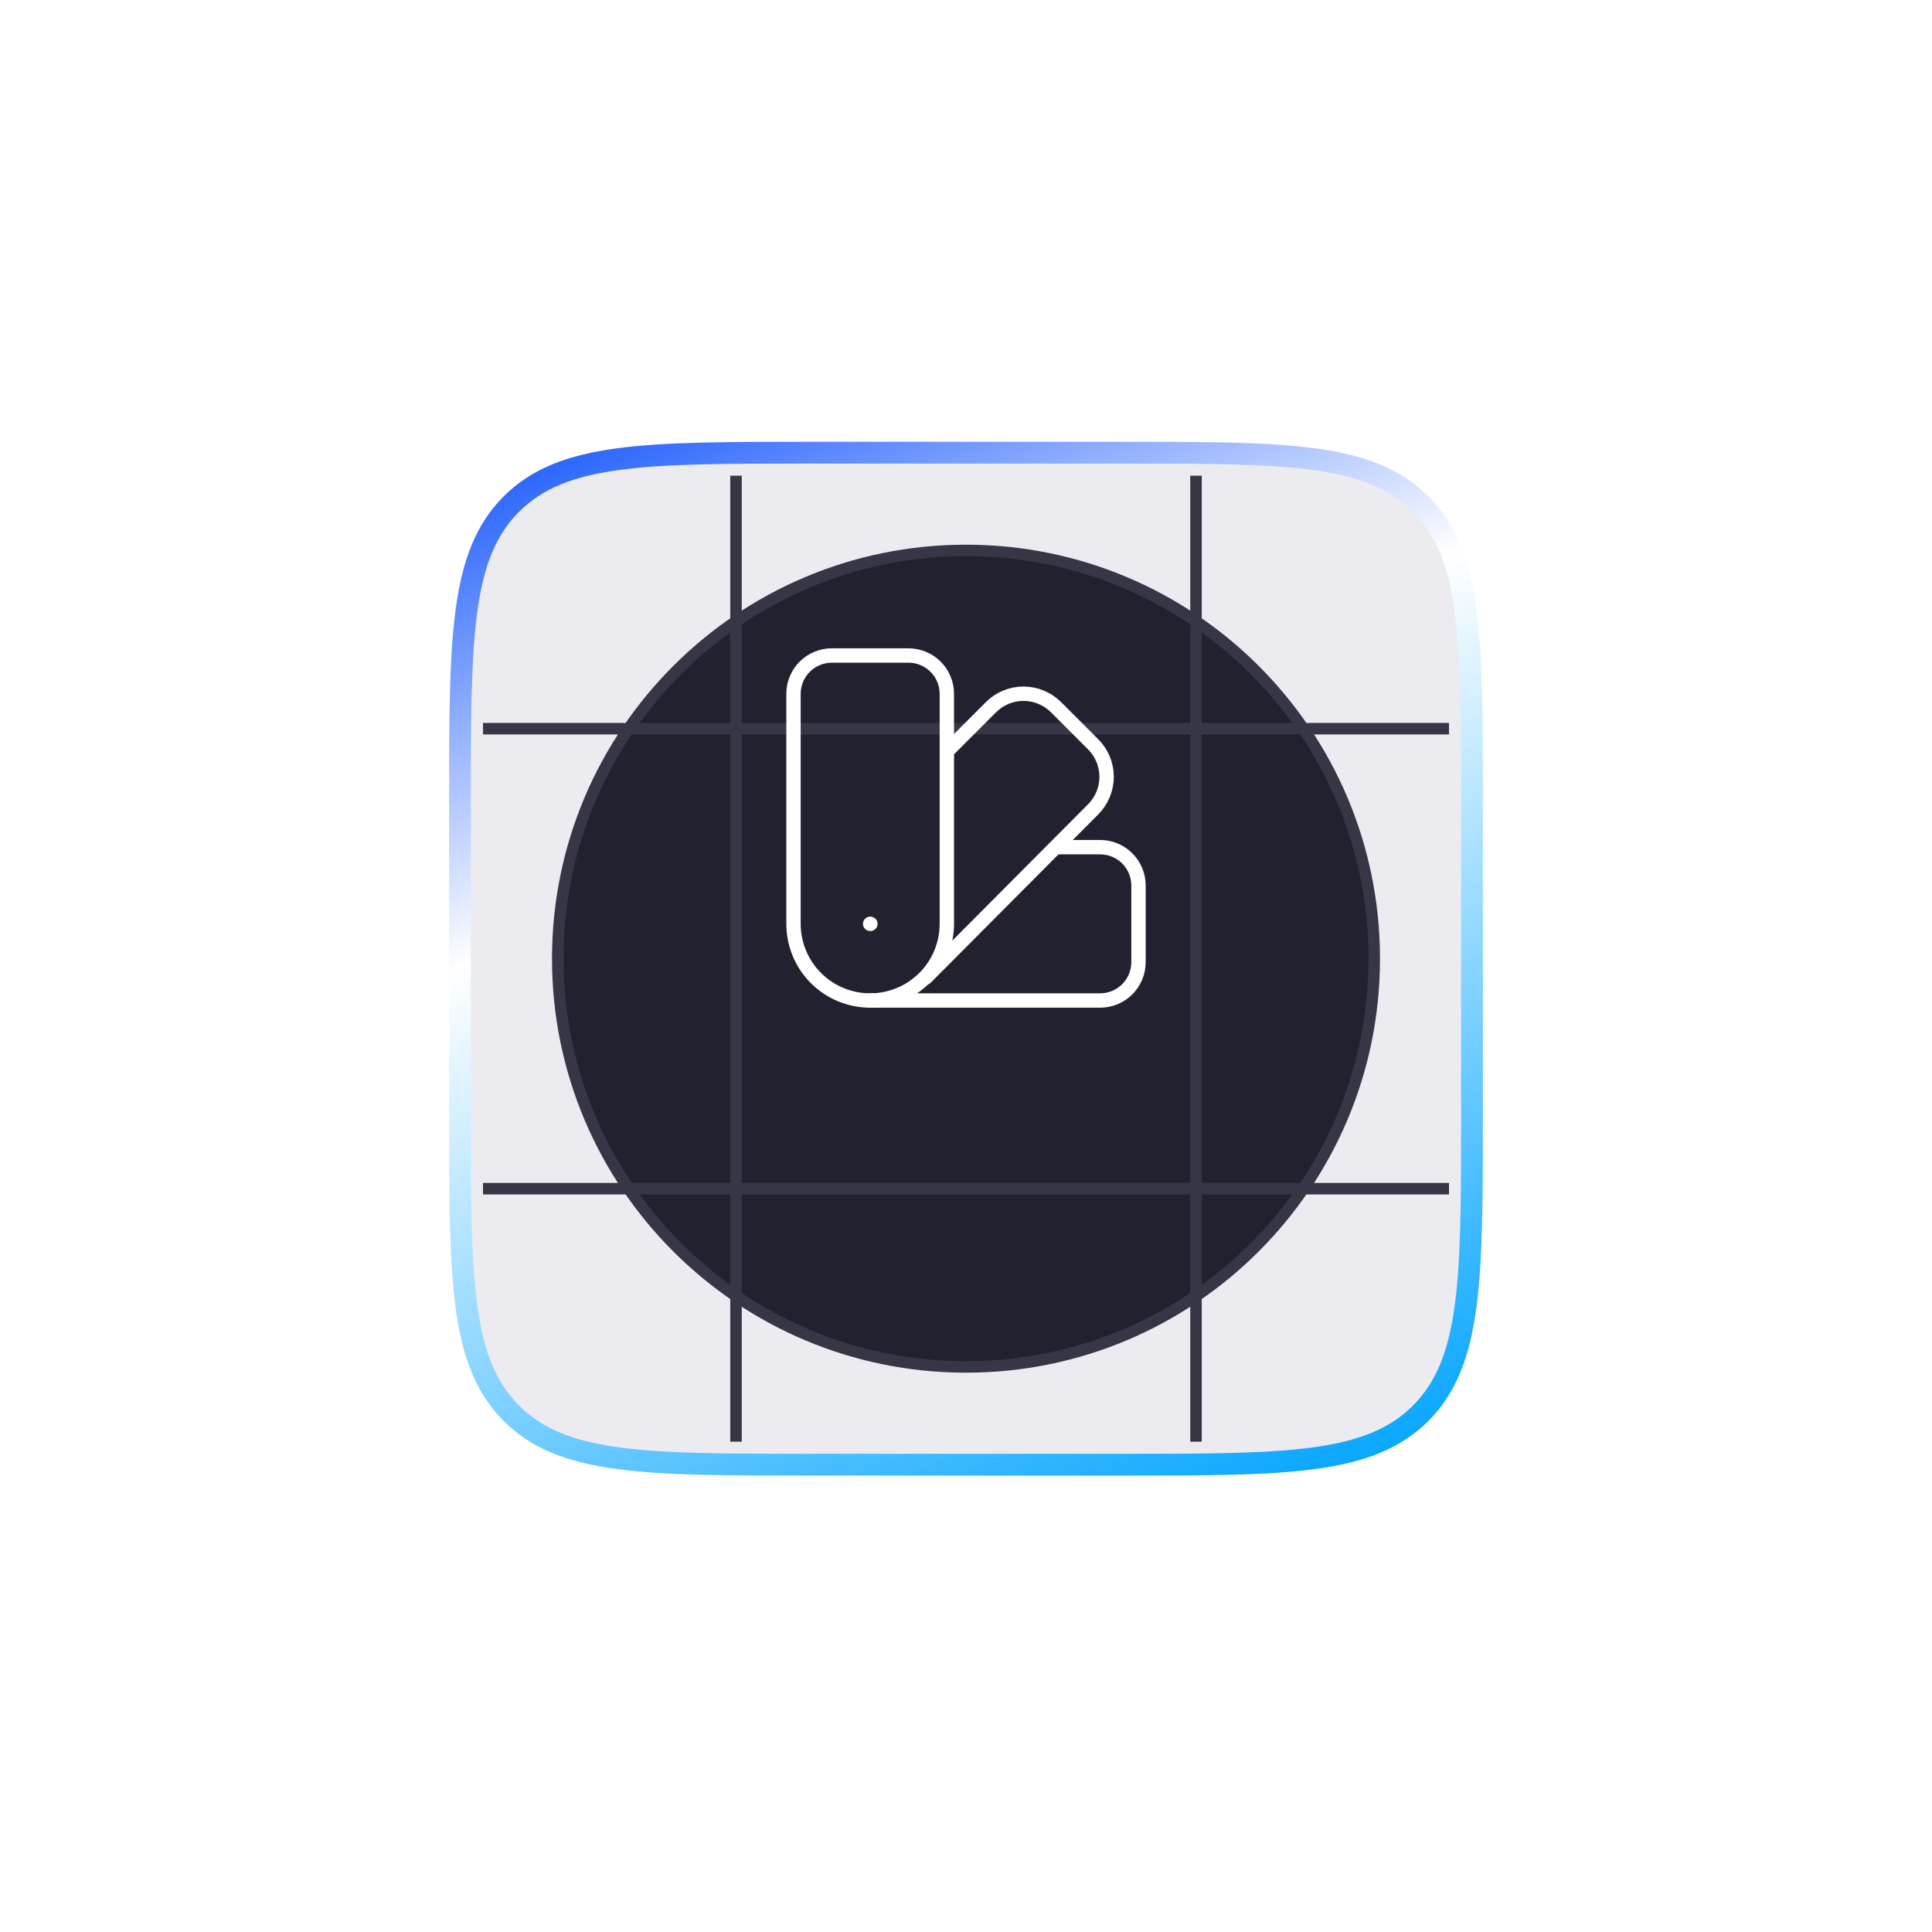 <svg width="84" height="84" viewBox="0 0 84 84" fill="none" xmlns="http://www.w3.org/2000/svg">
<g clip-path="url(#clip0_1303_324)">
<g filter="url(#filter0_d_1303_324)">
<path d="M20 29.253C20 22.063 20 18.468 22.234 16.234C24.468 14 28.063 14 35.253 14H48.747C55.937 14 59.532 14 61.766 16.234C64 18.468 64 22.063 64 29.253V42.747C64 49.937 64 53.532 61.766 55.766C59.532 58 55.937 58 48.747 58H35.253C28.063 58 24.468 58 22.234 55.766C20 53.532 20 49.937 20 42.747V29.253Z" fill="#3F3D64" fill-opacity="0.1"/>
<path d="M20 29.253C20 22.063 20 18.468 22.234 16.234C24.468 14 28.063 14 35.253 14H48.747C55.937 14 59.532 14 61.766 16.234C64 18.468 64 22.063 64 29.253V42.747C64 49.937 64 53.532 61.766 55.766C59.532 58 55.937 58 48.747 58H35.253C28.063 58 24.468 58 22.234 55.766C20 53.532 20 49.937 20 42.747V29.253Z" stroke="url(#paint0_linear_1303_324)" stroke-width="0.947"/>
<path d="M42 53.75C51.803 53.75 59.75 45.803 59.75 36C59.75 26.197 51.803 18.25 42 18.25C32.197 18.25 24.25 26.197 24.25 36C24.25 45.803 32.197 53.75 42 53.75Z" fill="#22212F" stroke="#373646" stroke-width="0.5"/>
<path d="M32 15V57" stroke="#373646" stroke-width="0.5"/>
<path d="M52 15V57" stroke="#373646" stroke-width="0.5"/>
<path d="M63 26H21" stroke="#373646" stroke-width="0.5"/>
<path d="M63 46H21" stroke="#373646" stroke-width="0.5"/>
</g>
<path d="M41.167 40.167C41.167 41.051 40.816 41.899 40.19 42.524C39.565 43.149 38.717 43.5 37.833 43.5C36.949 43.5 36.101 43.149 35.476 42.524C34.851 41.899 34.5 41.051 34.5 40.167V30.167C34.5 29.725 34.676 29.301 34.988 28.988C35.301 28.676 35.725 28.5 36.167 28.5H39.5C39.942 28.5 40.366 28.676 40.678 28.988C40.991 29.301 41.167 29.725 41.167 30.167V40.167Z" stroke="white" stroke-width="0.625" stroke-linecap="round" stroke-linejoin="round"/>
<path d="M45.917 36.833H47.833C48.275 36.833 48.699 37.009 49.012 37.322C49.324 37.634 49.5 38.058 49.5 38.5V41.833C49.5 42.275 49.324 42.699 49.012 43.012C48.699 43.324 48.275 43.5 47.833 43.5H37.833" stroke="white" stroke-width="0.625" stroke-linecap="round" stroke-linejoin="round"/>
<path d="M37.833 40.167H37.842" stroke="white" stroke-width="0.625" stroke-linecap="round" stroke-linejoin="round"/>
<path d="M41.167 32.667L43.083 30.75C43.269 30.563 43.491 30.415 43.734 30.314C43.978 30.213 44.239 30.161 44.502 30.162C44.766 30.162 45.027 30.215 45.27 30.316C45.514 30.418 45.734 30.566 45.92 30.753L47.5 32.333C47.692 32.518 47.845 32.74 47.951 32.984C48.056 33.229 48.111 33.493 48.114 33.76C48.115 34.026 48.064 34.291 47.962 34.537C47.861 34.784 47.711 35.007 47.522 35.195L40.25 42.5" stroke="white" stroke-width="0.625" stroke-linecap="round" stroke-linejoin="round"/>
</g>
<defs>
<filter id="filter0_d_1303_324" x="0.587" y="0.269" width="82.826" height="82.826" filterUnits="userSpaceOnUse" color-interpolation-filters="sRGB">
<feFlood flood-opacity="0" result="BackgroundImageFix"/>
<feColorMatrix in="SourceAlpha" type="matrix" values="0 0 0 0 0 0 0 0 0 0 0 0 0 0 0 0 0 0 127 0" result="hardAlpha"/>
<feOffset dy="5.682"/>
<feGaussianBlur stdDeviation="9.47"/>
<feComposite in2="hardAlpha" operator="out"/>
<feColorMatrix type="matrix" values="0 0 0 0 0.11 0 0 0 0 0.682 0 0 0 0 1 0 0 0 0.2 0"/>
<feBlend mode="normal" in2="BackgroundImageFix" result="effect1_dropShadow_1303_324"/>
<feBlend mode="normal" in="SourceGraphic" in2="effect1_dropShadow_1303_324" result="shape"/>
</filter>
<linearGradient id="paint0_linear_1303_324" x1="23.667" y1="14" x2="44.292" y2="63.5" gradientUnits="userSpaceOnUse">
<stop stop-color="#2662FC"/>
<stop offset="0.359" stop-color="white"/>
<stop offset="1" stop-color="#0DA8FF"/>
</linearGradient>
<clipPath id="clip0_1303_324">
<rect width="84" height="84" fill="white"/>
</clipPath>
</defs>
</svg>
